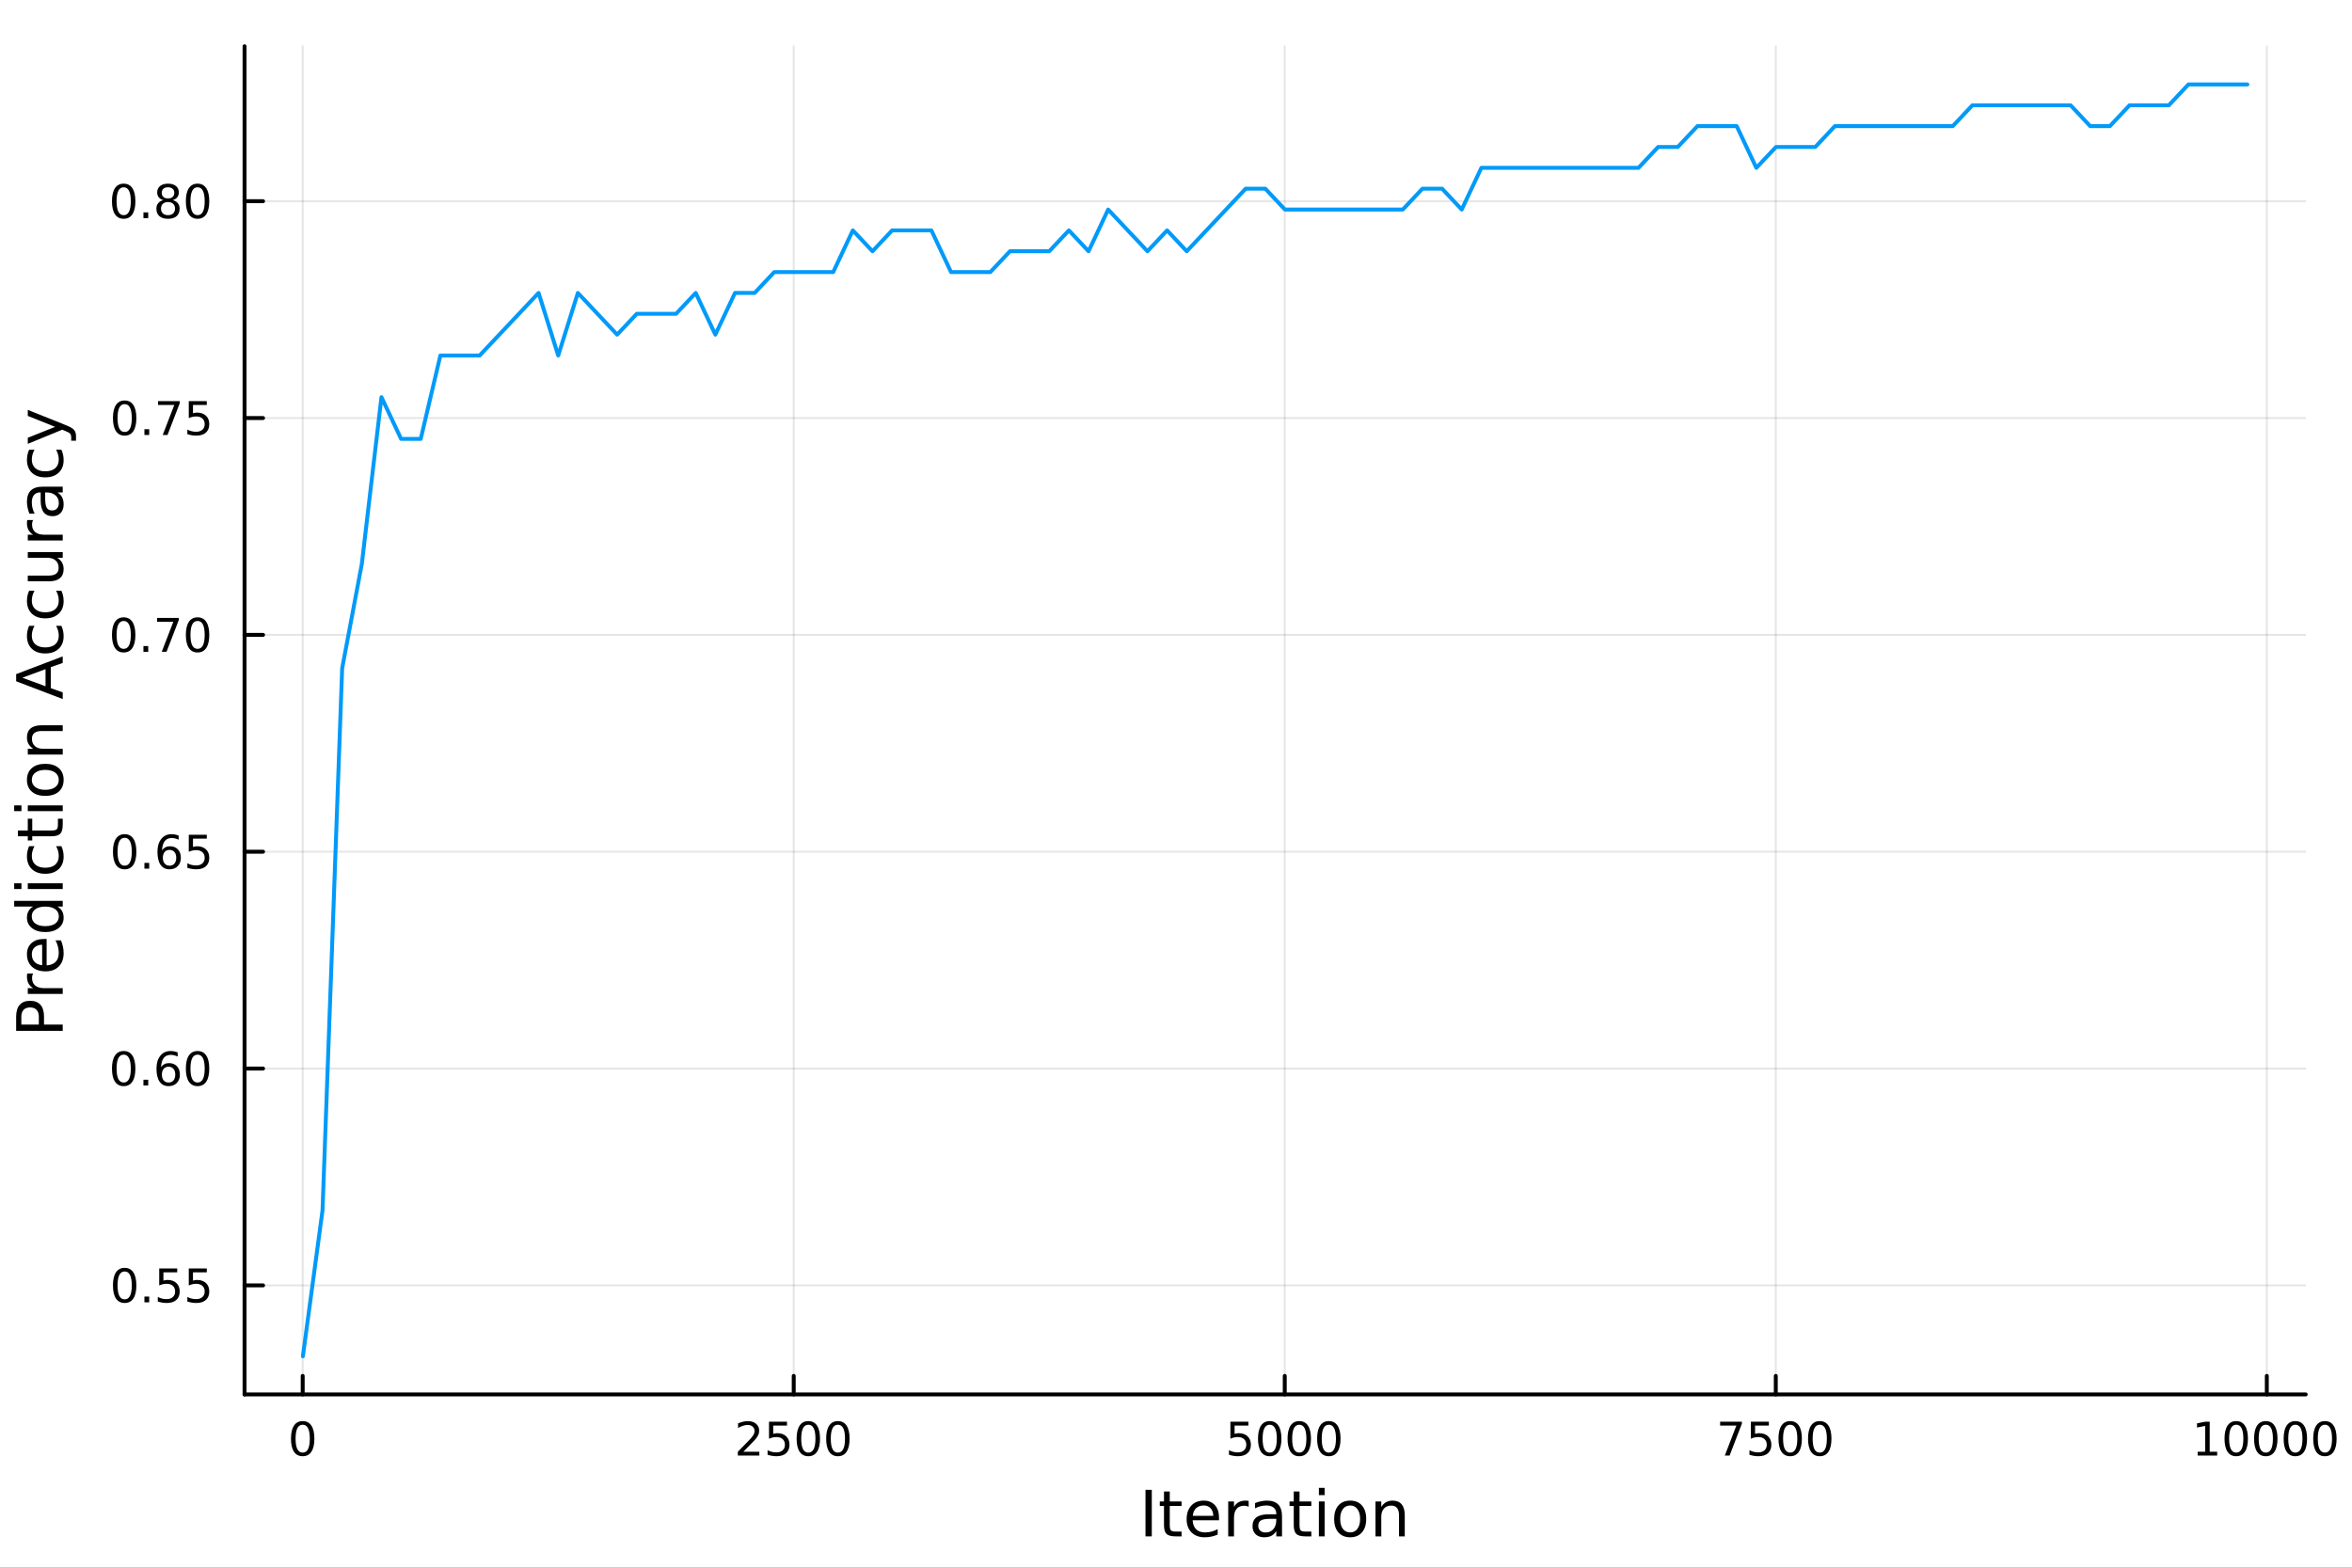 <?xml version="1.0" encoding="utf-8"?>
<svg xmlns="http://www.w3.org/2000/svg" xmlns:xlink="http://www.w3.org/1999/xlink" width="600" height="400" viewBox="0 0 2400 1600">
<rect x="0" y="0" width="2400" height="1600" fill="#333333" stroke="none"/>
<defs>
  <clipPath id="clip010">
    <rect x="0" y="0" width="2400" height="1600"/>
  </clipPath>
</defs>
<path clip-path="url(#clip010)" d="M0 1600 L2400 1600 L2400 0 L0 0  Z" fill="#ffffff" fill-rule="evenodd" fill-opacity="1"/>
<defs>
  <clipPath id="clip011">
    <rect x="480" y="0" width="1681" height="1600"/>
  </clipPath>
</defs>
<path clip-path="url(#clip010)" d="M249.542 1423.18 L2352.76 1423.18 L2352.76 47.244 L249.542 47.244  Z" fill="#ffffff" fill-rule="evenodd" fill-opacity="1"/>
<defs>
  <clipPath id="clip012">
    <rect x="249" y="47" width="2104" height="1377"/>
  </clipPath>
</defs>
<polyline clip-path="url(#clip012)" style="stroke:#000000; stroke-linecap:round; stroke-linejoin:round; stroke-width:2; stroke-opacity:0.1; fill:none" points="308.867,1423.18 308.867,47.244 "/>
<polyline clip-path="url(#clip012)" style="stroke:#000000; stroke-linecap:round; stroke-linejoin:round; stroke-width:2; stroke-opacity:0.1; fill:none" points="809.918,1423.18 809.918,47.244 "/>
<polyline clip-path="url(#clip012)" style="stroke:#000000; stroke-linecap:round; stroke-linejoin:round; stroke-width:2; stroke-opacity:0.1; fill:none" points="1310.97,1423.18 1310.97,47.244 "/>
<polyline clip-path="url(#clip012)" style="stroke:#000000; stroke-linecap:round; stroke-linejoin:round; stroke-width:2; stroke-opacity:0.1; fill:none" points="1812.02,1423.18 1812.02,47.244 "/>
<polyline clip-path="url(#clip012)" style="stroke:#000000; stroke-linecap:round; stroke-linejoin:round; stroke-width:2; stroke-opacity:0.1; fill:none" points="2313.07,1423.18 2313.07,47.244 "/>
<polyline clip-path="url(#clip012)" style="stroke:#000000; stroke-linecap:round; stroke-linejoin:round; stroke-width:2; stroke-opacity:0.1; fill:none" points="249.542,1311.89 2352.76,1311.89 "/>
<polyline clip-path="url(#clip012)" style="stroke:#000000; stroke-linecap:round; stroke-linejoin:round; stroke-width:2; stroke-opacity:0.1; fill:none" points="249.542,1090.58 2352.76,1090.58 "/>
<polyline clip-path="url(#clip012)" style="stroke:#000000; stroke-linecap:round; stroke-linejoin:round; stroke-width:2; stroke-opacity:0.1; fill:none" points="249.542,869.273 2352.76,869.273 "/>
<polyline clip-path="url(#clip012)" style="stroke:#000000; stroke-linecap:round; stroke-linejoin:round; stroke-width:2; stroke-opacity:0.1; fill:none" points="249.542,647.966 2352.76,647.966 "/>
<polyline clip-path="url(#clip012)" style="stroke:#000000; stroke-linecap:round; stroke-linejoin:round; stroke-width:2; stroke-opacity:0.1; fill:none" points="249.542,426.658 2352.76,426.658 "/>
<polyline clip-path="url(#clip012)" style="stroke:#000000; stroke-linecap:round; stroke-linejoin:round; stroke-width:2; stroke-opacity:0.1; fill:none" points="249.542,205.351 2352.76,205.351 "/>
<polyline clip-path="url(#clip010)" style="stroke:#000000; stroke-linecap:round; stroke-linejoin:round; stroke-width:4; stroke-opacity:1; fill:none" points="249.542,1423.18 2352.76,1423.18 "/>
<polyline clip-path="url(#clip010)" style="stroke:#000000; stroke-linecap:round; stroke-linejoin:round; stroke-width:4; stroke-opacity:1; fill:none" points="308.867,1423.18 308.867,1404.28 "/>
<polyline clip-path="url(#clip010)" style="stroke:#000000; stroke-linecap:round; stroke-linejoin:round; stroke-width:4; stroke-opacity:1; fill:none" points="809.918,1423.18 809.918,1404.28 "/>
<polyline clip-path="url(#clip010)" style="stroke:#000000; stroke-linecap:round; stroke-linejoin:round; stroke-width:4; stroke-opacity:1; fill:none" points="1310.97,1423.18 1310.97,1404.28 "/>
<polyline clip-path="url(#clip010)" style="stroke:#000000; stroke-linecap:round; stroke-linejoin:round; stroke-width:4; stroke-opacity:1; fill:none" points="1812.02,1423.18 1812.02,1404.28 "/>
<polyline clip-path="url(#clip010)" style="stroke:#000000; stroke-linecap:round; stroke-linejoin:round; stroke-width:4; stroke-opacity:1; fill:none" points="2313.07,1423.18 2313.07,1404.28 "/>
<path clip-path="url(#clip010)" d="M308.867 1454.1 Q305.255 1454.1 303.427 1457.66 Q301.621 1461.2 301.621 1468.33 Q301.621 1475.44 303.427 1479.01 Q305.255 1482.55 308.867 1482.55 Q312.501 1482.55 314.306 1479.01 Q316.135 1475.44 316.135 1468.33 Q316.135 1461.2 314.306 1457.66 Q312.501 1454.1 308.867 1454.1 M308.867 1450.39 Q314.677 1450.39 317.732 1455 Q320.811 1459.58 320.811 1468.33 Q320.811 1477.06 317.732 1481.67 Q314.677 1486.25 308.867 1486.25 Q303.056 1486.25 299.978 1481.67 Q296.922 1477.06 296.922 1468.33 Q296.922 1459.58 299.978 1455 Q303.056 1450.39 308.867 1450.39 Z" fill="#000000" fill-rule="nonzero" fill-opacity="1" /><path clip-path="url(#clip010)" d="M758.529 1481.64 L774.849 1481.64 L774.849 1485.58 L752.904 1485.58 L752.904 1481.64 Q755.566 1478.89 760.15 1474.26 Q764.756 1469.61 765.937 1468.27 Q768.182 1465.74 769.062 1464.01 Q769.965 1462.25 769.965 1460.56 Q769.965 1457.8 768.02 1456.07 Q766.099 1454.33 762.997 1454.33 Q760.798 1454.33 758.344 1455.09 Q755.914 1455.86 753.136 1457.41 L753.136 1452.69 Q755.96 1451.55 758.414 1450.97 Q760.867 1450.39 762.904 1450.39 Q768.275 1450.39 771.469 1453.08 Q774.664 1455.77 774.664 1460.26 Q774.664 1462.39 773.853 1464.31 Q773.066 1466.2 770.96 1468.8 Q770.381 1469.47 767.279 1472.69 Q764.178 1475.88 758.529 1481.64 Z" fill="#000000" fill-rule="nonzero" fill-opacity="1" /><path clip-path="url(#clip010)" d="M784.71 1451.02 L803.066 1451.02 L803.066 1454.96 L788.992 1454.96 L788.992 1463.43 Q790.011 1463.08 791.029 1462.92 Q792.048 1462.73 793.066 1462.73 Q798.853 1462.73 802.233 1465.9 Q805.613 1469.08 805.613 1474.49 Q805.613 1480.07 802.14 1483.17 Q798.668 1486.25 792.349 1486.25 Q790.173 1486.25 787.904 1485.88 Q785.659 1485.51 783.252 1484.77 L783.252 1480.07 Q785.335 1481.2 787.557 1481.76 Q789.779 1482.32 792.256 1482.32 Q796.261 1482.32 798.599 1480.21 Q800.937 1478.1 800.937 1474.49 Q800.937 1470.88 798.599 1468.77 Q796.261 1466.67 792.256 1466.67 Q790.381 1466.67 788.506 1467.08 Q786.654 1467.5 784.71 1468.38 L784.71 1451.02 Z" fill="#000000" fill-rule="nonzero" fill-opacity="1" /><path clip-path="url(#clip010)" d="M824.825 1454.1 Q821.214 1454.1 819.386 1457.66 Q817.58 1461.2 817.58 1468.33 Q817.58 1475.44 819.386 1479.01 Q821.214 1482.55 824.825 1482.55 Q828.46 1482.55 830.265 1479.01 Q832.094 1475.44 832.094 1468.33 Q832.094 1461.2 830.265 1457.66 Q828.46 1454.1 824.825 1454.1 M824.825 1450.39 Q830.636 1450.39 833.691 1455 Q836.77 1459.58 836.77 1468.33 Q836.77 1477.06 833.691 1481.67 Q830.636 1486.25 824.825 1486.25 Q819.015 1486.25 815.937 1481.67 Q812.881 1477.06 812.881 1468.33 Q812.881 1459.58 815.937 1455 Q819.015 1450.39 824.825 1450.39 Z" fill="#000000" fill-rule="nonzero" fill-opacity="1" /><path clip-path="url(#clip010)" d="M854.987 1454.1 Q851.376 1454.1 849.547 1457.66 Q847.742 1461.2 847.742 1468.33 Q847.742 1475.44 849.547 1479.01 Q851.376 1482.55 854.987 1482.55 Q858.621 1482.55 860.427 1479.01 Q862.256 1475.44 862.256 1468.33 Q862.256 1461.2 860.427 1457.66 Q858.621 1454.1 854.987 1454.1 M854.987 1450.39 Q860.797 1450.39 863.853 1455 Q866.932 1459.58 866.932 1468.33 Q866.932 1477.06 863.853 1481.67 Q860.797 1486.25 854.987 1486.25 Q849.177 1486.25 846.098 1481.67 Q843.043 1477.06 843.043 1468.33 Q843.043 1459.58 846.098 1455 Q849.177 1450.39 854.987 1450.39 Z" fill="#000000" fill-rule="nonzero" fill-opacity="1" /><path clip-path="url(#clip010)" d="M1255.51 1451.02 L1273.86 1451.02 L1273.86 1454.96 L1259.79 1454.96 L1259.79 1463.43 Q1260.81 1463.08 1261.83 1462.92 Q1262.84 1462.73 1263.86 1462.73 Q1269.65 1462.73 1273.03 1465.9 Q1276.41 1469.08 1276.41 1474.49 Q1276.41 1480.07 1272.94 1483.17 Q1269.47 1486.25 1263.15 1486.25 Q1260.97 1486.25 1258.7 1485.88 Q1256.46 1485.51 1254.05 1484.77 L1254.05 1480.07 Q1256.13 1481.2 1258.35 1481.76 Q1260.58 1482.32 1263.05 1482.32 Q1267.06 1482.32 1269.4 1480.21 Q1271.73 1478.1 1271.73 1474.49 Q1271.73 1470.88 1269.4 1468.77 Q1267.06 1466.67 1263.05 1466.67 Q1261.18 1466.67 1259.3 1467.08 Q1257.45 1467.5 1255.51 1468.38 L1255.51 1451.02 Z" fill="#000000" fill-rule="nonzero" fill-opacity="1" /><path clip-path="url(#clip010)" d="M1295.62 1454.1 Q1292.01 1454.1 1290.18 1457.66 Q1288.38 1461.2 1288.38 1468.33 Q1288.38 1475.44 1290.18 1479.01 Q1292.01 1482.55 1295.62 1482.55 Q1299.26 1482.55 1301.06 1479.01 Q1302.89 1475.44 1302.89 1468.33 Q1302.89 1461.2 1301.06 1457.66 Q1299.26 1454.1 1295.62 1454.1 M1295.62 1450.39 Q1301.43 1450.39 1304.49 1455 Q1307.57 1459.58 1307.57 1468.33 Q1307.57 1477.06 1304.49 1481.67 Q1301.43 1486.25 1295.62 1486.25 Q1289.81 1486.25 1286.73 1481.67 Q1283.68 1477.06 1283.68 1468.33 Q1283.68 1459.58 1286.73 1455 Q1289.81 1450.39 1295.62 1450.39 Z" fill="#000000" fill-rule="nonzero" fill-opacity="1" /><path clip-path="url(#clip010)" d="M1325.78 1454.1 Q1322.17 1454.1 1320.34 1457.66 Q1318.54 1461.2 1318.54 1468.33 Q1318.54 1475.44 1320.34 1479.01 Q1322.17 1482.55 1325.78 1482.55 Q1329.42 1482.55 1331.22 1479.01 Q1333.05 1475.44 1333.05 1468.33 Q1333.05 1461.2 1331.22 1457.66 Q1329.42 1454.1 1325.78 1454.1 M1325.78 1450.39 Q1331.59 1450.39 1334.65 1455 Q1337.73 1459.58 1337.73 1468.33 Q1337.73 1477.06 1334.65 1481.67 Q1331.59 1486.25 1325.78 1486.25 Q1319.97 1486.25 1316.9 1481.67 Q1313.84 1477.06 1313.84 1468.33 Q1313.84 1459.58 1316.9 1455 Q1319.97 1450.39 1325.78 1450.39 Z" fill="#000000" fill-rule="nonzero" fill-opacity="1" /><path clip-path="url(#clip010)" d="M1355.95 1454.1 Q1352.34 1454.1 1350.51 1457.66 Q1348.7 1461.2 1348.7 1468.33 Q1348.7 1475.44 1350.51 1479.01 Q1352.34 1482.55 1355.95 1482.55 Q1359.58 1482.55 1361.39 1479.01 Q1363.21 1475.44 1363.21 1468.33 Q1363.21 1461.2 1361.39 1457.66 Q1359.58 1454.1 1355.95 1454.1 M1355.95 1450.39 Q1361.76 1450.39 1364.81 1455 Q1367.89 1459.58 1367.89 1468.33 Q1367.89 1477.06 1364.81 1481.67 Q1361.76 1486.25 1355.95 1486.25 Q1350.14 1486.25 1347.06 1481.67 Q1344 1477.06 1344 1468.33 Q1344 1459.58 1347.06 1455 Q1350.14 1450.39 1355.95 1450.39 Z" fill="#000000" fill-rule="nonzero" fill-opacity="1" /><path clip-path="url(#clip010)" d="M1755.22 1451.02 L1777.44 1451.02 L1777.44 1453.01 L1764.89 1485.58 L1760.01 1485.58 L1771.81 1454.96 L1755.22 1454.96 L1755.22 1451.02 Z" fill="#000000" fill-rule="nonzero" fill-opacity="1" /><path clip-path="url(#clip010)" d="M1786.6 1451.02 L1804.96 1451.02 L1804.96 1454.96 L1790.89 1454.96 L1790.89 1463.43 Q1791.91 1463.08 1792.92 1462.92 Q1793.94 1462.73 1794.96 1462.73 Q1800.75 1462.73 1804.13 1465.9 Q1807.51 1469.08 1807.51 1474.49 Q1807.51 1480.07 1804.04 1483.17 Q1800.56 1486.25 1794.24 1486.25 Q1792.07 1486.25 1789.8 1485.88 Q1787.55 1485.51 1785.15 1484.77 L1785.15 1480.07 Q1787.23 1481.2 1789.45 1481.76 Q1791.67 1482.32 1794.15 1482.32 Q1798.16 1482.32 1800.49 1480.21 Q1802.83 1478.1 1802.83 1474.49 Q1802.83 1470.88 1800.49 1468.77 Q1798.16 1466.67 1794.15 1466.67 Q1792.28 1466.67 1790.4 1467.08 Q1788.55 1467.5 1786.6 1468.38 L1786.6 1451.02 Z" fill="#000000" fill-rule="nonzero" fill-opacity="1" /><path clip-path="url(#clip010)" d="M1826.72 1454.1 Q1823.11 1454.1 1821.28 1457.66 Q1819.47 1461.2 1819.47 1468.33 Q1819.47 1475.44 1821.28 1479.01 Q1823.11 1482.55 1826.72 1482.55 Q1830.35 1482.55 1832.16 1479.01 Q1833.99 1475.44 1833.99 1468.33 Q1833.99 1461.2 1832.16 1457.66 Q1830.35 1454.1 1826.72 1454.1 M1826.72 1450.39 Q1832.53 1450.39 1835.59 1455 Q1838.66 1459.58 1838.66 1468.33 Q1838.66 1477.06 1835.59 1481.67 Q1832.53 1486.25 1826.72 1486.25 Q1820.91 1486.25 1817.83 1481.67 Q1814.78 1477.06 1814.78 1468.33 Q1814.78 1459.58 1817.83 1455 Q1820.91 1450.39 1826.72 1450.39 Z" fill="#000000" fill-rule="nonzero" fill-opacity="1" /><path clip-path="url(#clip010)" d="M1856.88 1454.1 Q1853.27 1454.1 1851.44 1457.66 Q1849.64 1461.2 1849.64 1468.33 Q1849.64 1475.44 1851.44 1479.01 Q1853.27 1482.55 1856.88 1482.55 Q1860.52 1482.55 1862.32 1479.01 Q1864.15 1475.44 1864.15 1468.33 Q1864.15 1461.2 1862.32 1457.66 Q1860.52 1454.1 1856.88 1454.1 M1856.88 1450.39 Q1862.69 1450.39 1865.75 1455 Q1868.83 1459.58 1868.83 1468.33 Q1868.83 1477.06 1865.75 1481.67 Q1862.69 1486.25 1856.88 1486.25 Q1851.07 1486.25 1847.99 1481.67 Q1844.94 1477.06 1844.94 1468.33 Q1844.94 1459.58 1847.99 1455 Q1851.07 1450.39 1856.88 1450.39 Z" fill="#000000" fill-rule="nonzero" fill-opacity="1" /><path clip-path="url(#clip010)" d="M2242.52 1481.64 L2250.16 1481.64 L2250.16 1455.28 L2241.85 1456.95 L2241.85 1452.69 L2250.11 1451.02 L2254.79 1451.02 L2254.79 1481.64 L2262.42 1481.64 L2262.42 1485.58 L2242.52 1485.58 L2242.52 1481.64 Z" fill="#000000" fill-rule="nonzero" fill-opacity="1" /><path clip-path="url(#clip010)" d="M2281.87 1454.1 Q2278.26 1454.1 2276.43 1457.66 Q2274.62 1461.2 2274.62 1468.33 Q2274.62 1475.44 2276.43 1479.01 Q2278.26 1482.55 2281.87 1482.55 Q2285.5 1482.55 2287.31 1479.01 Q2289.14 1475.44 2289.14 1468.33 Q2289.14 1461.2 2287.31 1457.66 Q2285.5 1454.1 2281.87 1454.1 M2281.87 1450.39 Q2287.68 1450.39 2290.73 1455 Q2293.81 1459.58 2293.81 1468.33 Q2293.81 1477.06 2290.73 1481.67 Q2287.68 1486.25 2281.87 1486.25 Q2276.06 1486.25 2272.98 1481.67 Q2269.92 1477.06 2269.92 1468.33 Q2269.92 1459.58 2272.98 1455 Q2276.06 1450.39 2281.87 1450.39 Z" fill="#000000" fill-rule="nonzero" fill-opacity="1" /><path clip-path="url(#clip010)" d="M2312.03 1454.1 Q2308.42 1454.1 2306.59 1457.66 Q2304.79 1461.2 2304.79 1468.33 Q2304.79 1475.44 2306.59 1479.01 Q2308.42 1482.55 2312.03 1482.55 Q2315.67 1482.55 2317.47 1479.01 Q2319.3 1475.44 2319.3 1468.33 Q2319.3 1461.2 2317.47 1457.66 Q2315.67 1454.1 2312.03 1454.1 M2312.03 1450.39 Q2317.84 1450.39 2320.9 1455 Q2323.98 1459.58 2323.98 1468.33 Q2323.98 1477.06 2320.9 1481.67 Q2317.84 1486.25 2312.03 1486.25 Q2306.22 1486.25 2303.14 1481.67 Q2300.09 1477.06 2300.09 1468.33 Q2300.09 1459.58 2303.14 1455 Q2306.22 1450.39 2312.03 1450.39 Z" fill="#000000" fill-rule="nonzero" fill-opacity="1" /><path clip-path="url(#clip010)" d="M2342.19 1454.1 Q2338.58 1454.1 2336.75 1457.66 Q2334.95 1461.2 2334.95 1468.33 Q2334.95 1475.44 2336.75 1479.01 Q2338.58 1482.55 2342.19 1482.55 Q2345.83 1482.55 2347.63 1479.01 Q2349.46 1475.44 2349.46 1468.33 Q2349.46 1461.2 2347.63 1457.66 Q2345.83 1454.1 2342.19 1454.1 M2342.19 1450.39 Q2348 1450.39 2351.06 1455 Q2354.14 1459.58 2354.14 1468.33 Q2354.14 1477.06 2351.06 1481.67 Q2348 1486.25 2342.19 1486.25 Q2336.38 1486.25 2333.3 1481.67 Q2330.25 1477.06 2330.25 1468.33 Q2330.25 1459.58 2333.3 1455 Q2336.38 1450.39 2342.19 1450.39 Z" fill="#000000" fill-rule="nonzero" fill-opacity="1" /><path clip-path="url(#clip010)" d="M2372.35 1454.1 Q2368.74 1454.1 2366.91 1457.66 Q2365.11 1461.2 2365.11 1468.33 Q2365.11 1475.44 2366.91 1479.01 Q2368.74 1482.55 2372.35 1482.55 Q2375.99 1482.55 2377.79 1479.01 Q2379.62 1475.44 2379.62 1468.33 Q2379.62 1461.2 2377.79 1457.66 Q2375.99 1454.1 2372.35 1454.1 M2372.35 1450.39 Q2378.16 1450.39 2381.22 1455 Q2384.3 1459.58 2384.3 1468.33 Q2384.3 1477.06 2381.22 1481.67 Q2378.16 1486.25 2372.35 1486.25 Q2366.54 1486.25 2363.47 1481.67 Q2360.41 1477.06 2360.41 1468.33 Q2360.41 1459.58 2363.47 1455 Q2366.54 1450.39 2372.35 1450.39 Z" fill="#000000" fill-rule="nonzero" fill-opacity="1" /><path clip-path="url(#clip010)" d="M1168.87 1520.52 L1175.3 1520.52 L1175.3 1568.04 L1168.87 1568.04 L1168.87 1520.52 Z" fill="#000000" fill-rule="nonzero" fill-opacity="1" /><path clip-path="url(#clip010)" d="M1193.63 1522.27 L1193.63 1532.4 L1205.7 1532.4 L1205.7 1536.95 L1193.63 1536.95 L1193.63 1556.3 Q1193.63 1560.66 1194.81 1561.9 Q1196.02 1563.14 1199.68 1563.14 L1205.7 1563.14 L1205.7 1568.04 L1199.68 1568.04 Q1192.9 1568.04 1190.32 1565.53 Q1187.74 1562.98 1187.74 1556.3 L1187.74 1536.95 L1183.45 1536.95 L1183.45 1532.4 L1187.74 1532.4 L1187.74 1522.27 L1193.63 1522.27 Z" fill="#000000" fill-rule="nonzero" fill-opacity="1" /><path clip-path="url(#clip010)" d="M1243.89 1548.76 L1243.89 1551.62 L1216.96 1551.62 Q1217.34 1557.67 1220.59 1560.85 Q1223.87 1564 1229.69 1564 Q1233.07 1564 1236.22 1563.17 Q1239.4 1562.35 1242.52 1560.69 L1242.52 1566.23 Q1239.37 1567.57 1236.06 1568.27 Q1232.75 1568.97 1229.34 1568.97 Q1220.81 1568.97 1215.82 1564 Q1210.85 1559.04 1210.85 1550.57 Q1210.85 1541.82 1215.56 1536.69 Q1220.3 1531.54 1228.33 1531.54 Q1235.52 1531.54 1239.69 1536.18 Q1243.89 1540.8 1243.89 1548.76 M1238.03 1547.04 Q1237.97 1542.23 1235.33 1539.37 Q1232.72 1536.5 1228.39 1536.5 Q1223.49 1536.5 1220.53 1539.27 Q1217.6 1542.04 1217.15 1547.07 L1238.03 1547.04 Z" fill="#000000" fill-rule="nonzero" fill-opacity="1" /><path clip-path="url(#clip010)" d="M1274.16 1537.87 Q1273.17 1537.3 1271.99 1537.04 Q1270.85 1536.76 1269.45 1536.76 Q1264.48 1536.76 1261.81 1540 Q1259.17 1543.22 1259.17 1549.27 L1259.17 1568.04 L1253.28 1568.04 L1253.28 1532.4 L1259.17 1532.4 L1259.17 1537.93 Q1261.01 1534.69 1263.97 1533.13 Q1266.93 1531.54 1271.17 1531.54 Q1271.77 1531.54 1272.5 1531.63 Q1273.24 1531.7 1274.13 1531.85 L1274.16 1537.87 Z" fill="#000000" fill-rule="nonzero" fill-opacity="1" /><path clip-path="url(#clip010)" d="M1296.5 1550.12 Q1289.4 1550.12 1286.67 1551.75 Q1283.93 1553.37 1283.93 1557.29 Q1283.93 1560.4 1285.97 1562.25 Q1288.04 1564.07 1291.57 1564.07 Q1296.44 1564.07 1299.37 1560.63 Q1302.33 1557.16 1302.33 1551.43 L1302.33 1550.12 L1296.5 1550.12 M1308.18 1547.71 L1308.18 1568.04 L1302.33 1568.04 L1302.33 1562.63 Q1300.32 1565.88 1297.33 1567.44 Q1294.34 1568.97 1290.01 1568.97 Q1284.53 1568.97 1281.29 1565.91 Q1278.07 1562.82 1278.07 1557.67 Q1278.07 1551.65 1282.08 1548.6 Q1286.13 1545.54 1294.11 1545.54 L1302.33 1545.54 L1302.33 1544.97 Q1302.33 1540.93 1299.65 1538.73 Q1297.01 1536.5 1292.21 1536.5 Q1289.15 1536.5 1286.25 1537.23 Q1283.36 1537.97 1280.68 1539.43 L1280.68 1534.02 Q1283.9 1532.78 1286.92 1532.17 Q1289.95 1531.54 1292.81 1531.54 Q1300.54 1531.54 1304.36 1535.55 Q1308.18 1539.56 1308.18 1547.71 Z" fill="#000000" fill-rule="nonzero" fill-opacity="1" /><path clip-path="url(#clip010)" d="M1326.04 1522.27 L1326.04 1532.4 L1338.1 1532.4 L1338.1 1536.95 L1326.04 1536.95 L1326.04 1556.3 Q1326.04 1560.66 1327.22 1561.9 Q1328.43 1563.14 1332.09 1563.14 L1338.1 1563.14 L1338.1 1568.04 L1332.09 1568.04 Q1325.31 1568.04 1322.73 1565.53 Q1320.15 1562.98 1320.15 1556.3 L1320.15 1536.95 L1315.85 1536.95 L1315.85 1532.4 L1320.15 1532.4 L1320.15 1522.27 L1326.04 1522.27 Z" fill="#000000" fill-rule="nonzero" fill-opacity="1" /><path clip-path="url(#clip010)" d="M1345.8 1532.4 L1351.66 1532.4 L1351.66 1568.04 L1345.8 1568.04 L1345.8 1532.4 M1345.8 1518.52 L1351.66 1518.52 L1351.66 1525.93 L1345.8 1525.93 L1345.8 1518.52 Z" fill="#000000" fill-rule="nonzero" fill-opacity="1" /><path clip-path="url(#clip010)" d="M1377.73 1536.5 Q1373.02 1536.5 1370.28 1540.19 Q1367.54 1543.85 1367.54 1550.25 Q1367.54 1556.65 1370.25 1560.34 Q1372.99 1564 1377.73 1564 Q1382.41 1564 1385.14 1560.31 Q1387.88 1556.62 1387.88 1550.25 Q1387.88 1543.92 1385.14 1540.23 Q1382.41 1536.5 1377.73 1536.5 M1377.73 1531.54 Q1385.37 1531.54 1389.73 1536.5 Q1394.09 1541.47 1394.09 1550.25 Q1394.09 1559 1389.73 1564 Q1385.37 1568.97 1377.73 1568.97 Q1370.06 1568.97 1365.7 1564 Q1361.37 1559 1361.37 1550.25 Q1361.37 1541.47 1365.7 1536.5 Q1370.06 1531.54 1377.73 1531.54 Z" fill="#000000" fill-rule="nonzero" fill-opacity="1" /><path clip-path="url(#clip010)" d="M1433.43 1546.53 L1433.43 1568.04 L1427.57 1568.04 L1427.57 1546.72 Q1427.57 1541.66 1425.6 1539.14 Q1423.63 1536.63 1419.68 1536.63 Q1414.94 1536.63 1412.2 1539.65 Q1409.46 1542.68 1409.46 1547.9 L1409.46 1568.04 L1403.57 1568.04 L1403.57 1532.4 L1409.46 1532.4 L1409.46 1537.93 Q1411.56 1534.72 1414.39 1533.13 Q1417.26 1531.54 1420.98 1531.54 Q1427.13 1531.54 1430.28 1535.36 Q1433.43 1539.14 1433.43 1546.53 Z" fill="#000000" fill-rule="nonzero" fill-opacity="1" /><polyline clip-path="url(#clip010)" style="stroke:#000000; stroke-linecap:round; stroke-linejoin:round; stroke-width:4; stroke-opacity:1; fill:none" points="249.542,1423.18 249.542,47.244 "/>
<polyline clip-path="url(#clip010)" style="stroke:#000000; stroke-linecap:round; stroke-linejoin:round; stroke-width:4; stroke-opacity:1; fill:none" points="249.542,1311.89 268.44,1311.89 "/>
<polyline clip-path="url(#clip010)" style="stroke:#000000; stroke-linecap:round; stroke-linejoin:round; stroke-width:4; stroke-opacity:1; fill:none" points="249.542,1090.58 268.44,1090.58 "/>
<polyline clip-path="url(#clip010)" style="stroke:#000000; stroke-linecap:round; stroke-linejoin:round; stroke-width:4; stroke-opacity:1; fill:none" points="249.542,869.273 268.44,869.273 "/>
<polyline clip-path="url(#clip010)" style="stroke:#000000; stroke-linecap:round; stroke-linejoin:round; stroke-width:4; stroke-opacity:1; fill:none" points="249.542,647.966 268.44,647.966 "/>
<polyline clip-path="url(#clip010)" style="stroke:#000000; stroke-linecap:round; stroke-linejoin:round; stroke-width:4; stroke-opacity:1; fill:none" points="249.542,426.658 268.44,426.658 "/>
<polyline clip-path="url(#clip010)" style="stroke:#000000; stroke-linecap:round; stroke-linejoin:round; stroke-width:4; stroke-opacity:1; fill:none" points="249.542,205.351 268.44,205.351 "/>
<path clip-path="url(#clip010)" d="M127.2 1297.69 Q123.589 1297.69 121.76 1301.25 Q119.955 1304.79 119.955 1311.92 Q119.955 1319.03 121.76 1322.59 Q123.589 1326.14 127.2 1326.14 Q130.834 1326.14 132.64 1322.59 Q134.468 1319.03 134.468 1311.92 Q134.468 1304.79 132.64 1301.25 Q130.834 1297.69 127.2 1297.69 M127.2 1293.98 Q133.01 1293.98 136.066 1298.59 Q139.144 1303.17 139.144 1311.92 Q139.144 1320.65 136.066 1325.26 Q133.01 1329.84 127.2 1329.84 Q121.39 1329.84 118.311 1325.26 Q115.256 1320.65 115.256 1311.92 Q115.256 1303.17 118.311 1298.59 Q121.39 1293.98 127.2 1293.98 Z" fill="#000000" fill-rule="nonzero" fill-opacity="1" /><path clip-path="url(#clip010)" d="M147.362 1323.29 L152.246 1323.29 L152.246 1329.17 L147.362 1329.17 L147.362 1323.29 Z" fill="#000000" fill-rule="nonzero" fill-opacity="1" /><path clip-path="url(#clip010)" d="M162.477 1294.61 L180.834 1294.61 L180.834 1298.54 L166.76 1298.54 L166.76 1307.02 Q167.778 1306.67 168.797 1306.51 Q169.815 1306.32 170.834 1306.32 Q176.621 1306.32 180.001 1309.49 Q183.38 1312.66 183.38 1318.08 Q183.38 1323.66 179.908 1326.76 Q176.436 1329.84 170.116 1329.84 Q167.94 1329.84 165.672 1329.47 Q163.427 1329.1 161.019 1328.36 L161.019 1323.66 Q163.102 1324.79 165.325 1325.35 Q167.547 1325.9 170.024 1325.9 Q174.028 1325.9 176.366 1323.8 Q178.704 1321.69 178.704 1318.08 Q178.704 1314.47 176.366 1312.36 Q174.028 1310.26 170.024 1310.26 Q168.149 1310.26 166.274 1310.67 Q164.422 1311.09 162.477 1311.97 L162.477 1294.61 Z" fill="#000000" fill-rule="nonzero" fill-opacity="1" /><path clip-path="url(#clip010)" d="M192.639 1294.61 L210.996 1294.61 L210.996 1298.54 L196.922 1298.54 L196.922 1307.02 Q197.94 1306.67 198.959 1306.51 Q199.977 1306.32 200.996 1306.32 Q206.783 1306.32 210.162 1309.49 Q213.542 1312.66 213.542 1318.08 Q213.542 1323.66 210.07 1326.76 Q206.598 1329.84 200.278 1329.84 Q198.102 1329.84 195.834 1329.47 Q193.588 1329.1 191.181 1328.36 L191.181 1323.66 Q193.264 1324.79 195.487 1325.35 Q197.709 1325.9 200.186 1325.9 Q204.19 1325.9 206.528 1323.8 Q208.866 1321.69 208.866 1318.08 Q208.866 1314.47 206.528 1312.36 Q204.19 1310.26 200.186 1310.26 Q198.311 1310.26 196.436 1310.67 Q194.584 1311.09 192.639 1311.97 L192.639 1294.61 Z" fill="#000000" fill-rule="nonzero" fill-opacity="1" /><path clip-path="url(#clip010)" d="M126.205 1076.38 Q122.593 1076.38 120.765 1079.94 Q118.959 1083.49 118.959 1090.62 Q118.959 1097.72 120.765 1101.29 Q122.593 1104.83 126.205 1104.83 Q129.839 1104.83 131.644 1101.29 Q133.473 1097.72 133.473 1090.62 Q133.473 1083.49 131.644 1079.94 Q129.839 1076.38 126.205 1076.38 M126.205 1072.68 Q132.015 1072.68 135.07 1077.28 Q138.149 1081.87 138.149 1090.62 Q138.149 1099.34 135.07 1103.95 Q132.015 1108.53 126.205 1108.53 Q120.394 1108.53 117.316 1103.95 Q114.26 1099.34 114.26 1090.62 Q114.26 1081.87 117.316 1077.28 Q120.394 1072.68 126.205 1072.68 Z" fill="#000000" fill-rule="nonzero" fill-opacity="1" /><path clip-path="url(#clip010)" d="M146.366 1101.98 L151.251 1101.98 L151.251 1107.86 L146.366 1107.86 L146.366 1101.98 Z" fill="#000000" fill-rule="nonzero" fill-opacity="1" /><path clip-path="url(#clip010)" d="M172.014 1088.72 Q168.866 1088.72 167.015 1090.87 Q165.186 1093.02 165.186 1096.77 Q165.186 1100.5 167.015 1102.68 Q168.866 1104.83 172.014 1104.83 Q175.163 1104.83 176.991 1102.68 Q178.843 1100.5 178.843 1096.77 Q178.843 1093.02 176.991 1090.87 Q175.163 1088.72 172.014 1088.72 M181.297 1074.06 L181.297 1078.32 Q179.538 1077.49 177.732 1077.05 Q175.95 1076.61 174.19 1076.61 Q169.561 1076.61 167.107 1079.74 Q164.677 1082.86 164.329 1089.18 Q165.695 1087.17 167.755 1086.1 Q169.815 1085.01 172.292 1085.01 Q177.501 1085.01 180.51 1088.18 Q183.542 1091.33 183.542 1096.77 Q183.542 1102.1 180.394 1105.31 Q177.246 1108.53 172.014 1108.53 Q166.019 1108.53 162.848 1103.95 Q159.677 1099.34 159.677 1090.62 Q159.677 1082.42 163.565 1077.56 Q167.454 1072.68 174.005 1072.68 Q175.764 1072.68 177.547 1073.02 Q179.352 1073.37 181.297 1074.06 Z" fill="#000000" fill-rule="nonzero" fill-opacity="1" /><path clip-path="url(#clip010)" d="M201.598 1076.38 Q197.987 1076.38 196.158 1079.94 Q194.352 1083.49 194.352 1090.62 Q194.352 1097.72 196.158 1101.29 Q197.987 1104.83 201.598 1104.83 Q205.232 1104.83 207.037 1101.29 Q208.866 1097.72 208.866 1090.62 Q208.866 1083.49 207.037 1079.94 Q205.232 1076.38 201.598 1076.38 M201.598 1072.68 Q207.408 1072.68 210.463 1077.28 Q213.542 1081.87 213.542 1090.62 Q213.542 1099.34 210.463 1103.95 Q207.408 1108.53 201.598 1108.53 Q195.787 1108.53 192.709 1103.95 Q189.653 1099.34 189.653 1090.62 Q189.653 1081.87 192.709 1077.28 Q195.787 1072.68 201.598 1072.68 Z" fill="#000000" fill-rule="nonzero" fill-opacity="1" /><path clip-path="url(#clip010)" d="M127.2 855.072 Q123.589 855.072 121.76 858.637 Q119.955 862.178 119.955 869.308 Q119.955 876.414 121.76 879.979 Q123.589 883.521 127.2 883.521 Q130.834 883.521 132.64 879.979 Q134.468 876.414 134.468 869.308 Q134.468 862.178 132.64 858.637 Q130.834 855.072 127.2 855.072 M127.2 851.368 Q133.01 851.368 136.066 855.975 Q139.144 860.558 139.144 869.308 Q139.144 878.035 136.066 882.641 Q133.01 887.224 127.2 887.224 Q121.39 887.224 118.311 882.641 Q115.256 878.035 115.256 869.308 Q115.256 860.558 118.311 855.975 Q121.39 851.368 127.2 851.368 Z" fill="#000000" fill-rule="nonzero" fill-opacity="1" /><path clip-path="url(#clip010)" d="M147.362 880.674 L152.246 880.674 L152.246 886.553 L147.362 886.553 L147.362 880.674 Z" fill="#000000" fill-rule="nonzero" fill-opacity="1" /><path clip-path="url(#clip010)" d="M173.01 867.41 Q169.862 867.41 168.01 869.562 Q166.181 871.715 166.181 875.465 Q166.181 879.192 168.01 881.368 Q169.862 883.521 173.01 883.521 Q176.158 883.521 177.987 881.368 Q179.839 879.192 179.839 875.465 Q179.839 871.715 177.987 869.562 Q176.158 867.41 173.01 867.41 M182.292 852.757 L182.292 857.016 Q180.533 856.183 178.727 855.743 Q176.945 855.303 175.186 855.303 Q170.556 855.303 168.102 858.428 Q165.672 861.553 165.325 867.873 Q166.69 865.859 168.751 864.794 Q170.811 863.706 173.288 863.706 Q178.496 863.706 181.505 866.877 Q184.538 870.025 184.538 875.465 Q184.538 880.789 181.389 884.007 Q178.241 887.224 173.01 887.224 Q167.015 887.224 163.843 882.641 Q160.672 878.035 160.672 869.308 Q160.672 861.113 164.561 856.252 Q168.45 851.368 175.001 851.368 Q176.76 851.368 178.542 851.715 Q180.348 852.063 182.292 852.757 Z" fill="#000000" fill-rule="nonzero" fill-opacity="1" /><path clip-path="url(#clip010)" d="M192.639 851.993 L210.996 851.993 L210.996 855.928 L196.922 855.928 L196.922 864.4 Q197.94 864.053 198.959 863.891 Q199.977 863.706 200.996 863.706 Q206.783 863.706 210.162 866.877 Q213.542 870.049 213.542 875.465 Q213.542 881.044 210.07 884.146 Q206.598 887.224 200.278 887.224 Q198.102 887.224 195.834 886.854 Q193.588 886.484 191.181 885.743 L191.181 881.044 Q193.264 882.178 195.487 882.734 Q197.709 883.289 200.186 883.289 Q204.19 883.289 206.528 881.183 Q208.866 879.076 208.866 875.465 Q208.866 871.854 206.528 869.748 Q204.19 867.641 200.186 867.641 Q198.311 867.641 196.436 868.058 Q194.584 868.475 192.639 869.354 L192.639 851.993 Z" fill="#000000" fill-rule="nonzero" fill-opacity="1" /><path clip-path="url(#clip010)" d="M126.205 633.764 Q122.593 633.764 120.765 637.329 Q118.959 640.871 118.959 648.001 Q118.959 655.107 120.765 658.672 Q122.593 662.213 126.205 662.213 Q129.839 662.213 131.644 658.672 Q133.473 655.107 133.473 648.001 Q133.473 640.871 131.644 637.329 Q129.839 633.764 126.205 633.764 M126.205 630.061 Q132.015 630.061 135.07 634.667 Q138.149 639.251 138.149 648.001 Q138.149 656.727 135.07 661.334 Q132.015 665.917 126.205 665.917 Q120.394 665.917 117.316 661.334 Q114.26 656.727 114.26 648.001 Q114.26 639.251 117.316 634.667 Q120.394 630.061 126.205 630.061 Z" fill="#000000" fill-rule="nonzero" fill-opacity="1" /><path clip-path="url(#clip010)" d="M146.366 659.366 L151.251 659.366 L151.251 665.246 L146.366 665.246 L146.366 659.366 Z" fill="#000000" fill-rule="nonzero" fill-opacity="1" /><path clip-path="url(#clip010)" d="M160.255 630.686 L182.477 630.686 L182.477 632.677 L169.931 665.246 L165.047 665.246 L176.852 634.621 L160.255 634.621 L160.255 630.686 Z" fill="#000000" fill-rule="nonzero" fill-opacity="1" /><path clip-path="url(#clip010)" d="M201.598 633.764 Q197.987 633.764 196.158 637.329 Q194.352 640.871 194.352 648.001 Q194.352 655.107 196.158 658.672 Q197.987 662.213 201.598 662.213 Q205.232 662.213 207.037 658.672 Q208.866 655.107 208.866 648.001 Q208.866 640.871 207.037 637.329 Q205.232 633.764 201.598 633.764 M201.598 630.061 Q207.408 630.061 210.463 634.667 Q213.542 639.251 213.542 648.001 Q213.542 656.727 210.463 661.334 Q207.408 665.917 201.598 665.917 Q195.787 665.917 192.709 661.334 Q189.653 656.727 189.653 648.001 Q189.653 639.251 192.709 634.667 Q195.787 630.061 201.598 630.061 Z" fill="#000000" fill-rule="nonzero" fill-opacity="1" /><path clip-path="url(#clip010)" d="M127.2 412.457 Q123.589 412.457 121.76 416.022 Q119.955 419.564 119.955 426.693 Q119.955 433.8 121.76 437.364 Q123.589 440.906 127.2 440.906 Q130.834 440.906 132.64 437.364 Q134.468 433.8 134.468 426.693 Q134.468 419.564 132.64 416.022 Q130.834 412.457 127.2 412.457 M127.2 408.753 Q133.01 408.753 136.066 413.36 Q139.144 417.943 139.144 426.693 Q139.144 435.42 136.066 440.026 Q133.01 444.61 127.2 444.61 Q121.39 444.61 118.311 440.026 Q115.256 435.42 115.256 426.693 Q115.256 417.943 118.311 413.36 Q121.39 408.753 127.2 408.753 Z" fill="#000000" fill-rule="nonzero" fill-opacity="1" /><path clip-path="url(#clip010)" d="M147.362 438.059 L152.246 438.059 L152.246 443.938 L147.362 443.938 L147.362 438.059 Z" fill="#000000" fill-rule="nonzero" fill-opacity="1" /><path clip-path="url(#clip010)" d="M161.251 409.378 L183.473 409.378 L183.473 411.369 L170.927 443.938 L166.042 443.938 L177.848 413.314 L161.251 413.314 L161.251 409.378 Z" fill="#000000" fill-rule="nonzero" fill-opacity="1" /><path clip-path="url(#clip010)" d="M192.639 409.378 L210.996 409.378 L210.996 413.314 L196.922 413.314 L196.922 421.786 Q197.94 421.439 198.959 421.277 Q199.977 421.091 200.996 421.091 Q206.783 421.091 210.162 424.263 Q213.542 427.434 213.542 432.851 Q213.542 438.429 210.07 441.531 Q206.598 444.61 200.278 444.61 Q198.102 444.61 195.834 444.239 Q193.588 443.869 191.181 443.128 L191.181 438.429 Q193.264 439.564 195.487 440.119 Q197.709 440.675 200.186 440.675 Q204.19 440.675 206.528 438.568 Q208.866 436.462 208.866 432.851 Q208.866 429.239 206.528 427.133 Q204.19 425.027 200.186 425.027 Q198.311 425.027 196.436 425.443 Q194.584 425.86 192.639 426.74 L192.639 409.378 Z" fill="#000000" fill-rule="nonzero" fill-opacity="1" /><path clip-path="url(#clip010)" d="M126.205 191.15 Q122.593 191.15 120.765 194.715 Q118.959 198.256 118.959 205.386 Q118.959 212.492 120.765 216.057 Q122.593 219.599 126.205 219.599 Q129.839 219.599 131.644 216.057 Q133.473 212.492 133.473 205.386 Q133.473 198.256 131.644 194.715 Q129.839 191.15 126.205 191.15 M126.205 187.446 Q132.015 187.446 135.07 192.053 Q138.149 196.636 138.149 205.386 Q138.149 214.113 135.07 218.719 Q132.015 223.302 126.205 223.302 Q120.394 223.302 117.316 218.719 Q114.26 214.113 114.26 205.386 Q114.26 196.636 117.316 192.053 Q120.394 187.446 126.205 187.446 Z" fill="#000000" fill-rule="nonzero" fill-opacity="1" /><path clip-path="url(#clip010)" d="M146.366 216.752 L151.251 216.752 L151.251 222.631 L146.366 222.631 L146.366 216.752 Z" fill="#000000" fill-rule="nonzero" fill-opacity="1" /><path clip-path="url(#clip010)" d="M171.436 206.219 Q168.102 206.219 166.181 208.002 Q164.283 209.784 164.283 212.909 Q164.283 216.034 166.181 217.816 Q168.102 219.599 171.436 219.599 Q174.769 219.599 176.69 217.816 Q178.612 216.011 178.612 212.909 Q178.612 209.784 176.69 208.002 Q174.792 206.219 171.436 206.219 M166.76 204.228 Q163.751 203.488 162.061 201.428 Q160.394 199.367 160.394 196.404 Q160.394 192.261 163.334 189.854 Q166.297 187.446 171.436 187.446 Q176.598 187.446 179.538 189.854 Q182.477 192.261 182.477 196.404 Q182.477 199.367 180.788 201.428 Q179.121 203.488 176.135 204.228 Q179.514 205.016 181.389 207.307 Q183.288 209.599 183.288 212.909 Q183.288 217.932 180.209 220.617 Q177.153 223.302 171.436 223.302 Q165.718 223.302 162.64 220.617 Q159.584 217.932 159.584 212.909 Q159.584 209.599 161.482 207.307 Q163.38 205.016 166.76 204.228 M165.047 196.844 Q165.047 199.529 166.714 201.034 Q168.403 202.539 171.436 202.539 Q174.445 202.539 176.135 201.034 Q177.848 199.529 177.848 196.844 Q177.848 194.159 176.135 192.654 Q174.445 191.15 171.436 191.15 Q168.403 191.15 166.714 192.654 Q165.047 194.159 165.047 196.844 Z" fill="#000000" fill-rule="nonzero" fill-opacity="1" /><path clip-path="url(#clip010)" d="M201.598 191.15 Q197.987 191.15 196.158 194.715 Q194.352 198.256 194.352 205.386 Q194.352 212.492 196.158 216.057 Q197.987 219.599 201.598 219.599 Q205.232 219.599 207.037 216.057 Q208.866 212.492 208.866 205.386 Q208.866 198.256 207.037 194.715 Q205.232 191.15 201.598 191.15 M201.598 187.446 Q207.408 187.446 210.463 192.053 Q213.542 196.636 213.542 205.386 Q213.542 214.113 210.463 218.719 Q207.408 223.302 201.598 223.302 Q195.787 223.302 192.709 218.719 Q189.653 214.113 189.653 205.386 Q189.653 196.636 192.709 192.053 Q195.787 187.446 201.598 187.446 Z" fill="#000000" fill-rule="nonzero" fill-opacity="1" /><path clip-path="url(#clip010)" d="M21.768 1045.68 L39.623 1045.68 L39.623 1037.6 Q39.623 1033.11 37.3 1030.66 Q34.977 1028.21 30.68 1028.21 Q26.415 1028.21 24.091 1030.66 Q21.768 1033.11 21.768 1037.6 L21.768 1045.68 M16.484 1052.11 L16.484 1037.6 Q16.484 1029.61 20.113 1025.54 Q23.709 1021.43 30.68 1021.43 Q37.714 1021.43 41.31 1025.54 Q44.907 1029.61 44.907 1037.6 L44.907 1045.68 L64.004 1045.68 L64.004 1052.11 L16.484 1052.11 Z" fill="#000000" fill-rule="nonzero" fill-opacity="1" /><path clip-path="url(#clip010)" d="M33.831 993.548 Q33.258 994.535 33.003 995.713 Q32.717 996.858 32.717 998.259 Q32.717 1003.22 35.963 1005.9 Q39.178 1008.54 45.225 1008.54 L64.004 1008.54 L64.004 1014.43 L28.356 1014.43 L28.356 1008.54 L33.894 1008.54 Q30.648 1006.69 29.088 1003.73 Q27.497 1000.77 27.497 996.54 Q27.497 995.935 27.592 995.203 Q27.656 994.471 27.815 993.58 L33.831 993.548 Z" fill="#000000" fill-rule="nonzero" fill-opacity="1" /><path clip-path="url(#clip010)" d="M44.716 958.346 L47.581 958.346 L47.581 985.273 Q53.628 984.891 56.811 981.644 Q59.962 978.366 59.962 972.541 Q59.962 969.168 59.134 966.017 Q58.307 962.834 56.652 959.715 L62.19 959.715 Q63.527 962.866 64.227 966.176 Q64.927 969.486 64.927 972.892 Q64.927 981.422 59.962 986.419 Q54.997 991.384 46.53 991.384 Q37.777 991.384 32.653 986.673 Q27.497 981.931 27.497 973.91 Q27.497 966.717 32.144 962.547 Q36.759 958.346 44.716 958.346 M42.997 964.202 Q38.191 964.266 35.327 966.908 Q32.462 969.518 32.462 973.846 Q32.462 978.748 35.231 981.708 Q38 984.636 43.029 985.082 L42.997 964.202 Z" fill="#000000" fill-rule="nonzero" fill-opacity="1" /><path clip-path="url(#clip010)" d="M33.767 925.276 L14.479 925.276 L14.479 919.42 L64.004 919.42 L64.004 925.276 L58.657 925.276 Q61.84 927.122 63.399 929.955 Q64.927 932.756 64.927 936.702 Q64.927 943.164 59.771 947.238 Q54.615 951.28 46.212 951.28 Q37.809 951.28 32.653 947.238 Q27.497 943.164 27.497 936.702 Q27.497 932.756 29.056 929.955 Q30.584 927.122 33.767 925.276 M46.212 945.233 Q52.673 945.233 56.365 942.591 Q60.026 939.917 60.026 935.27 Q60.026 930.623 56.365 927.95 Q52.673 925.276 46.212 925.276 Q39.751 925.276 36.09 927.95 Q32.398 930.623 32.398 935.27 Q32.398 939.917 36.09 942.591 Q39.751 945.233 46.212 945.233 Z" fill="#000000" fill-rule="nonzero" fill-opacity="1" /><path clip-path="url(#clip010)" d="M28.356 907.357 L28.356 901.5 L64.004 901.5 L64.004 907.357 L28.356 907.357 M14.479 907.357 L14.479 901.5 L21.895 901.5 L21.895 907.357 L14.479 907.357 Z" fill="#000000" fill-rule="nonzero" fill-opacity="1" /><path clip-path="url(#clip010)" d="M29.725 863.592 L35.199 863.592 Q33.831 866.075 33.162 868.589 Q32.462 871.072 32.462 873.618 Q32.462 879.316 36.09 882.467 Q39.687 885.618 46.212 885.618 Q52.737 885.618 56.365 882.467 Q59.962 879.316 59.962 873.618 Q59.962 871.072 59.294 868.589 Q58.593 866.075 57.225 863.592 L62.636 863.592 Q63.781 866.043 64.354 868.685 Q64.927 871.295 64.927 874.255 Q64.927 882.308 59.866 887.05 Q54.806 891.792 46.212 891.792 Q37.491 891.792 32.494 887.018 Q27.497 882.212 27.497 873.873 Q27.497 871.168 28.07 868.589 Q28.611 866.011 29.725 863.592 Z" fill="#000000" fill-rule="nonzero" fill-opacity="1" /><path clip-path="url(#clip010)" d="M18.235 847.614 L28.356 847.614 L28.356 835.551 L32.908 835.551 L32.908 847.614 L52.259 847.614 Q56.62 847.614 57.861 846.437 Q59.103 845.227 59.103 841.567 L59.103 835.551 L64.004 835.551 L64.004 841.567 Q64.004 848.346 61.49 850.925 Q58.943 853.503 52.259 853.503 L32.908 853.503 L32.908 857.8 L28.356 857.8 L28.356 853.503 L18.235 853.503 L18.235 847.614 Z" fill="#000000" fill-rule="nonzero" fill-opacity="1" /><path clip-path="url(#clip010)" d="M28.356 827.849 L28.356 821.992 L64.004 821.992 L64.004 827.849 L28.356 827.849 M14.479 827.849 L14.479 821.992 L21.895 821.992 L21.895 827.849 L14.479 827.849 Z" fill="#000000" fill-rule="nonzero" fill-opacity="1" /><path clip-path="url(#clip010)" d="M32.462 795.925 Q32.462 800.636 36.154 803.373 Q39.815 806.11 46.212 806.11 Q52.609 806.11 56.302 803.405 Q59.962 800.667 59.962 795.925 Q59.962 791.246 56.27 788.509 Q52.578 785.772 46.212 785.772 Q39.878 785.772 36.186 788.509 Q32.462 791.246 32.462 795.925 M27.497 795.925 Q27.497 788.286 32.462 783.926 Q37.427 779.565 46.212 779.565 Q54.965 779.565 59.962 783.926 Q64.927 788.286 64.927 795.925 Q64.927 803.596 59.962 807.956 Q54.965 812.285 46.212 812.285 Q37.427 812.285 32.462 807.956 Q27.497 803.596 27.497 795.925 Z" fill="#000000" fill-rule="nonzero" fill-opacity="1" /><path clip-path="url(#clip010)" d="M42.488 740.225 L64.004 740.225 L64.004 746.081 L42.679 746.081 Q37.618 746.081 35.104 748.055 Q32.589 750.028 32.589 753.975 Q32.589 758.717 35.613 761.455 Q38.637 764.192 43.857 764.192 L64.004 764.192 L64.004 770.08 L28.356 770.08 L28.356 764.192 L33.894 764.192 Q30.68 762.091 29.088 759.258 Q27.497 756.394 27.497 752.67 Q27.497 746.527 31.316 743.376 Q35.104 740.225 42.488 740.225 Z" fill="#000000" fill-rule="nonzero" fill-opacity="1" /><path clip-path="url(#clip010)" d="M22.818 691.686 L46.467 700.407 L46.467 682.934 L22.818 691.686 M16.484 695.315 L16.484 688.026 L64.004 669.916 L64.004 676.6 L51.814 680.928 L51.814 702.349 L64.004 706.678 L64.004 713.457 L16.484 695.315 Z" fill="#000000" fill-rule="nonzero" fill-opacity="1" /><path clip-path="url(#clip010)" d="M29.725 638.724 L35.199 638.724 Q33.831 641.206 33.162 643.721 Q32.462 646.203 32.462 648.75 Q32.462 654.447 36.09 657.598 Q39.687 660.749 46.212 660.749 Q52.737 660.749 56.365 657.598 Q59.962 654.447 59.962 648.75 Q59.962 646.203 59.294 643.721 Q58.593 641.206 57.225 638.724 L62.636 638.724 Q63.781 641.175 64.354 643.816 Q64.927 646.426 64.927 649.386 Q64.927 657.439 59.866 662.181 Q54.806 666.924 46.212 666.924 Q37.491 666.924 32.494 662.15 Q27.497 657.343 27.497 649.004 Q27.497 646.299 28.07 643.721 Q28.611 641.143 29.725 638.724 Z" fill="#000000" fill-rule="nonzero" fill-opacity="1" /><path clip-path="url(#clip010)" d="M29.725 602.885 L35.199 602.885 Q33.831 605.367 33.162 607.882 Q32.462 610.365 32.462 612.911 Q32.462 618.608 36.09 621.759 Q39.687 624.91 46.212 624.91 Q52.737 624.91 56.365 621.759 Q59.962 618.608 59.962 612.911 Q59.962 610.365 59.294 607.882 Q58.593 605.367 57.225 602.885 L62.636 602.885 Q63.781 605.336 64.354 607.977 Q64.927 610.587 64.927 613.547 Q64.927 621.6 59.866 626.342 Q54.806 631.085 46.212 631.085 Q37.491 631.085 32.494 626.311 Q27.497 621.505 27.497 613.165 Q27.497 610.46 28.07 607.882 Q28.611 605.304 29.725 602.885 Z" fill="#000000" fill-rule="nonzero" fill-opacity="1" /><path clip-path="url(#clip010)" d="M49.936 593.304 L28.356 593.304 L28.356 587.448 L49.713 587.448 Q54.774 587.448 57.32 585.475 Q59.835 583.501 59.835 579.555 Q59.835 574.812 56.811 572.075 Q53.787 569.306 48.567 569.306 L28.356 569.306 L28.356 563.449 L64.004 563.449 L64.004 569.306 L58.53 569.306 Q61.776 571.438 63.368 574.271 Q64.927 577.072 64.927 580.796 Q64.927 586.939 61.108 590.122 Q57.288 593.304 49.936 593.304 M27.497 578.568 L27.497 578.568 Z" fill="#000000" fill-rule="nonzero" fill-opacity="1" /><path clip-path="url(#clip010)" d="M33.831 530.73 Q33.258 531.716 33.003 532.894 Q32.717 534.04 32.717 535.44 Q32.717 540.405 35.963 543.079 Q39.178 545.721 45.225 545.721 L64.004 545.721 L64.004 551.609 L28.356 551.609 L28.356 545.721 L33.894 545.721 Q30.648 543.875 29.088 540.915 Q27.497 537.955 27.497 533.721 Q27.497 533.117 27.592 532.385 Q27.656 531.653 27.815 530.761 L33.831 530.73 Z" fill="#000000" fill-rule="nonzero" fill-opacity="1" /><path clip-path="url(#clip010)" d="M46.085 508.386 Q46.085 515.484 47.708 518.221 Q49.331 520.958 53.246 520.958 Q56.365 520.958 58.211 518.921 Q60.026 516.852 60.026 513.319 Q60.026 508.45 56.588 505.521 Q53.119 502.561 47.39 502.561 L46.085 502.561 L46.085 508.386 M43.666 496.705 L64.004 496.705 L64.004 502.561 L58.593 502.561 Q61.84 504.567 63.399 507.558 Q64.927 510.55 64.927 514.879 Q64.927 520.353 61.872 523.6 Q58.784 526.815 53.628 526.815 Q47.612 526.815 44.557 522.804 Q41.501 518.762 41.501 510.773 L41.501 502.561 L40.928 502.561 Q36.886 502.561 34.69 505.235 Q32.462 507.877 32.462 512.683 Q32.462 515.738 33.194 518.635 Q33.926 521.531 35.39 524.205 L29.98 524.205 Q28.738 520.99 28.133 517.966 Q27.497 514.943 27.497 512.078 Q27.497 504.344 31.507 500.524 Q35.518 496.705 43.666 496.705 Z" fill="#000000" fill-rule="nonzero" fill-opacity="1" /><path clip-path="url(#clip010)" d="M29.725 458.988 L35.199 458.988 Q33.831 461.471 33.162 463.985 Q32.462 466.468 32.462 469.014 Q32.462 474.711 36.09 477.862 Q39.687 481.013 46.212 481.013 Q52.737 481.013 56.365 477.862 Q59.962 474.711 59.962 469.014 Q59.962 466.468 59.294 463.985 Q58.593 461.471 57.225 458.988 L62.636 458.988 Q63.781 461.439 64.354 464.081 Q64.927 466.691 64.927 469.651 Q64.927 477.703 59.866 482.446 Q54.806 487.188 46.212 487.188 Q37.491 487.188 32.494 482.414 Q27.497 477.608 27.497 469.269 Q27.497 466.563 28.07 463.985 Q28.611 461.407 29.725 458.988 Z" fill="#000000" fill-rule="nonzero" fill-opacity="1" /><path clip-path="url(#clip010)" d="M67.314 433.971 Q73.68 436.453 75.622 438.809 Q77.563 441.164 77.563 445.111 L77.563 449.79 L72.662 449.79 L72.662 446.352 Q72.662 443.933 71.516 442.596 Q70.37 441.26 66.105 439.636 L63.431 438.586 L28.356 453.004 L28.356 446.798 L56.238 435.658 L28.356 424.518 L28.356 418.311 L67.314 433.971 Z" fill="#000000" fill-rule="nonzero" fill-opacity="1" /><polyline clip-path="url(#clip012)" style="stroke:#009af9; stroke-linecap:round; stroke-linejoin:round; stroke-width:4; stroke-opacity:1; fill:none" points="309.067,1384.24 329.109,1235.28 349.151,682.013 369.193,575.615 389.235,405.379 409.277,447.938 429.319,447.938 449.361,362.82 469.403,362.82 489.446,362.82 509.488,341.54 529.53,320.261 549.572,298.981 569.614,362.82 589.656,298.981 609.698,320.261 629.74,341.54 649.782,320.261 669.824,320.261 689.866,320.261 709.908,298.981 729.95,341.54 749.992,298.981 770.034,298.981 790.076,277.702 810.118,277.702 830.161,277.702 850.203,277.702 870.245,235.143 890.287,256.422 910.329,235.143 930.371,235.143 950.413,235.143 970.455,277.702 990.497,277.702 1010.54,277.702 1030.58,256.422 1050.62,256.422 1070.67,256.422 1090.71,235.143 1110.75,256.422 1130.79,213.863 1150.83,235.143 1170.88,256.422 1190.92,235.143 1210.96,256.422 1231,235.143 1251.04,213.863 1271.09,192.583 1291.13,192.583 1311.17,213.863 1331.21,213.863 1351.25,213.863 1371.3,213.863 1391.34,213.863 1411.38,213.863 1431.42,213.863 1451.46,192.583 1471.51,192.583 1491.55,213.863 1511.59,171.304 1531.63,171.304 1551.67,171.304 1571.72,171.304 1591.76,171.304 1611.8,171.304 1631.84,171.304 1651.89,171.304 1671.93,171.304 1691.97,150.024 1712.01,150.024 1732.05,128.745 1752.1,128.745 1772.14,128.745 1792.18,171.304 1812.22,150.024 1832.26,150.024 1852.31,150.024 1872.35,128.745 1892.39,128.745 1912.43,128.745 1932.47,128.745 1952.52,128.745 1972.56,128.745 1992.6,128.745 2012.64,107.465 2032.68,107.465 2052.73,107.465 2072.77,107.465 2092.81,107.465 2112.85,107.465 2132.89,128.745 2152.94,128.745 2172.98,107.465 2193.02,107.465 2213.06,107.465 2233.1,86.186 2253.15,86.186 2273.19,86.186 2293.23,86.186 "/>
</svg>
